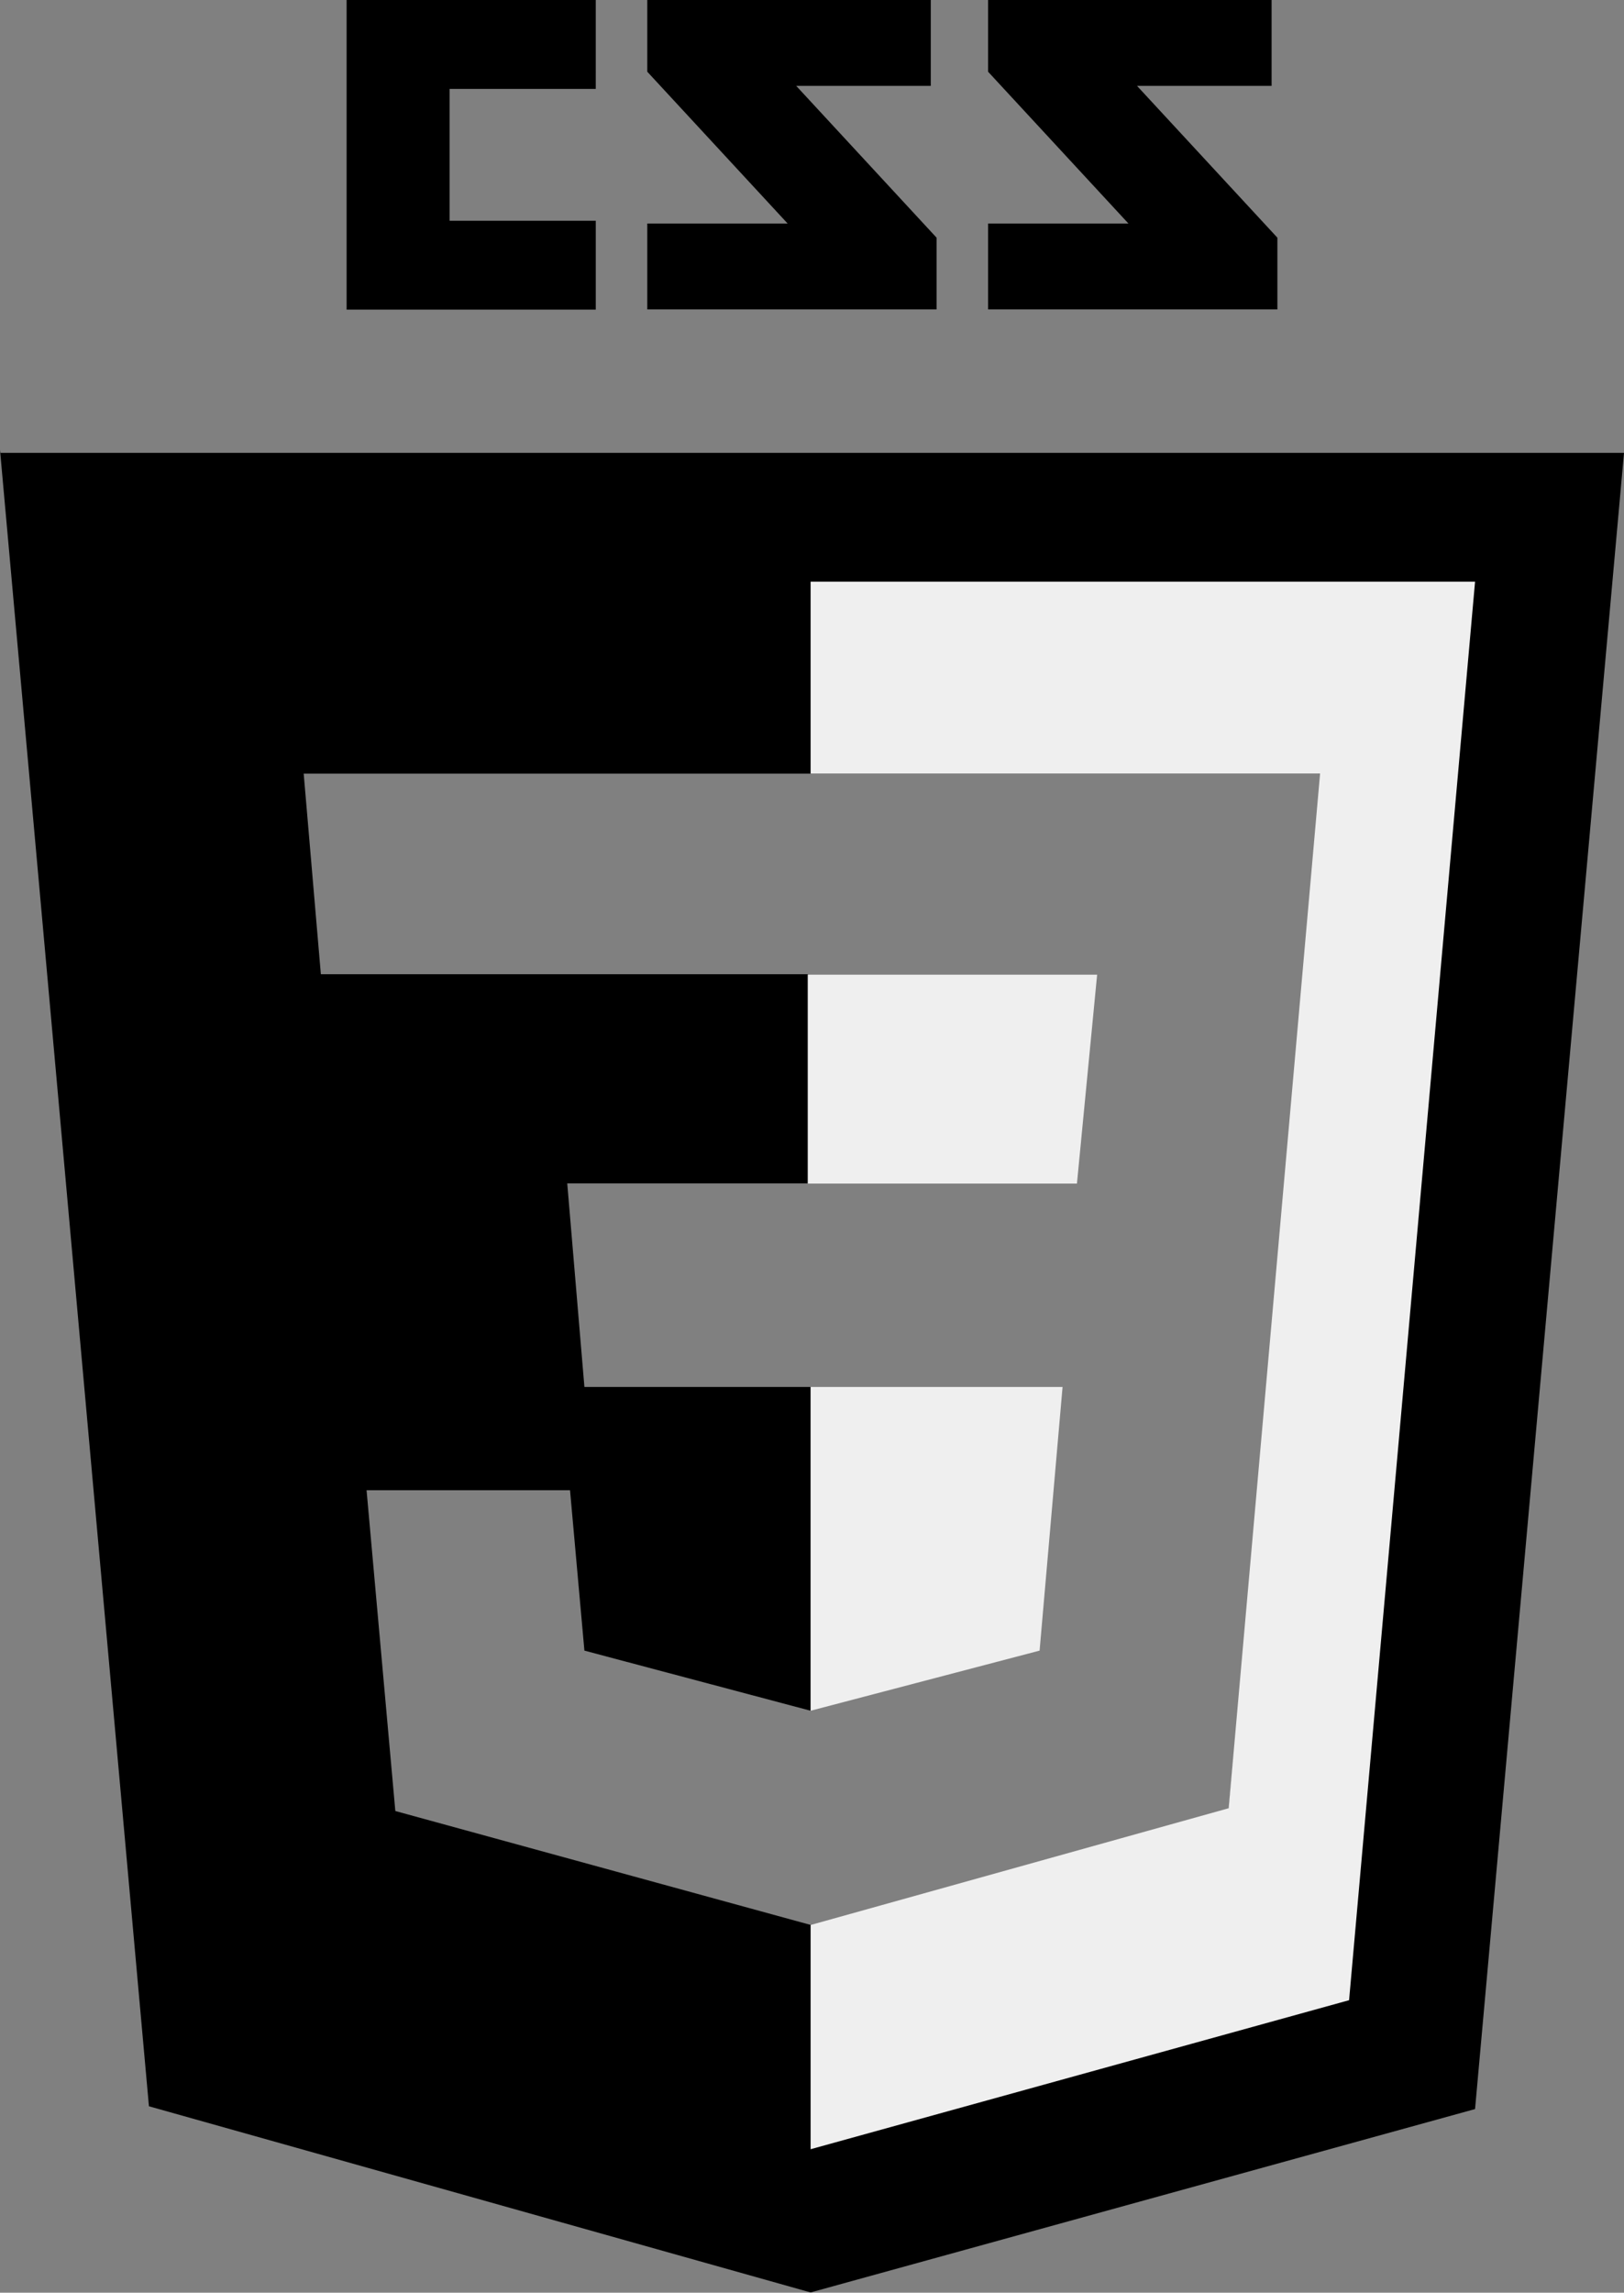 <?xml version="1.0" encoding="utf-8"?>
<!-- Generator: Adobe Illustrator 23.0.1, SVG Export Plug-In . SVG Version: 6.00 Build 0)  -->
<svg version="1.1" id="Calque_1" xmlns="http://www.w3.org/2000/svg" xmlns:xlink="http://www.w3.org/1999/xlink" x="0px" y="0px"
	 viewBox="0 0 70 98.77" style="enable-background:new 0 0 70 98.77;" xml:space="preserve">
<rect x="0" y="0" width="70" height="98.77" fill="#808080" stroke="none"/>
<style type="text/css">
	.st0{fill:#EFEFEF;}
</style>
<g id="css_1_">
	<g>
		<path d="M54.81,3.7h-5.8l6.05,6.54v3.09H42.59v-3.7h6.05l-6.05-6.54V0h12.22V3.7L54.81,3.7z M40.12,3.7h-5.8l6.05,6.54v3.09H27.9
			v-3.7h6.05L27.9,3.09V0h12.22V3.7L40.12,3.7z M25.68,3.83h-6.3v5.68h6.3v3.83H14.94V0h10.74V3.83z"/>
	</g>
	<path d="M0,19.38l6.42,71.36l28.52,8.02l28.64-7.9L70,19.51H0V19.38z M52.96,78.02l-17.9,4.94l0,0l0,0l-18.02-4.94L15.8,64.2h8.77
		l0.62,6.91l9.75,2.59l0,0l0,0l0-13.95h-9.75l0,0l-0.74-8.77h10.37l0,0l0-9.01l0,0H13.83l0,0l-0.74-8.64h21.98l0,0h21.98
		L52.96,78.02z"/>
	<g>
		<polygon class="st0" points="47.29,41.99 34.82,41.99 34.82,50.99 46.42,50.99 		"/>
		<g>
			<polygon class="st0" points="44.81,71.11 45.8,59.75 34.94,59.75 34.94,73.7 			"/>
			<polygon class="st0" points="34.94,25.06 34.94,33.33 56.9,33.33 52.96,77.9 34.94,82.93 34.94,92.59 58.15,86.17 63.58,25.06 
							"/>
		</g>
	</g>
</g>
</svg>
